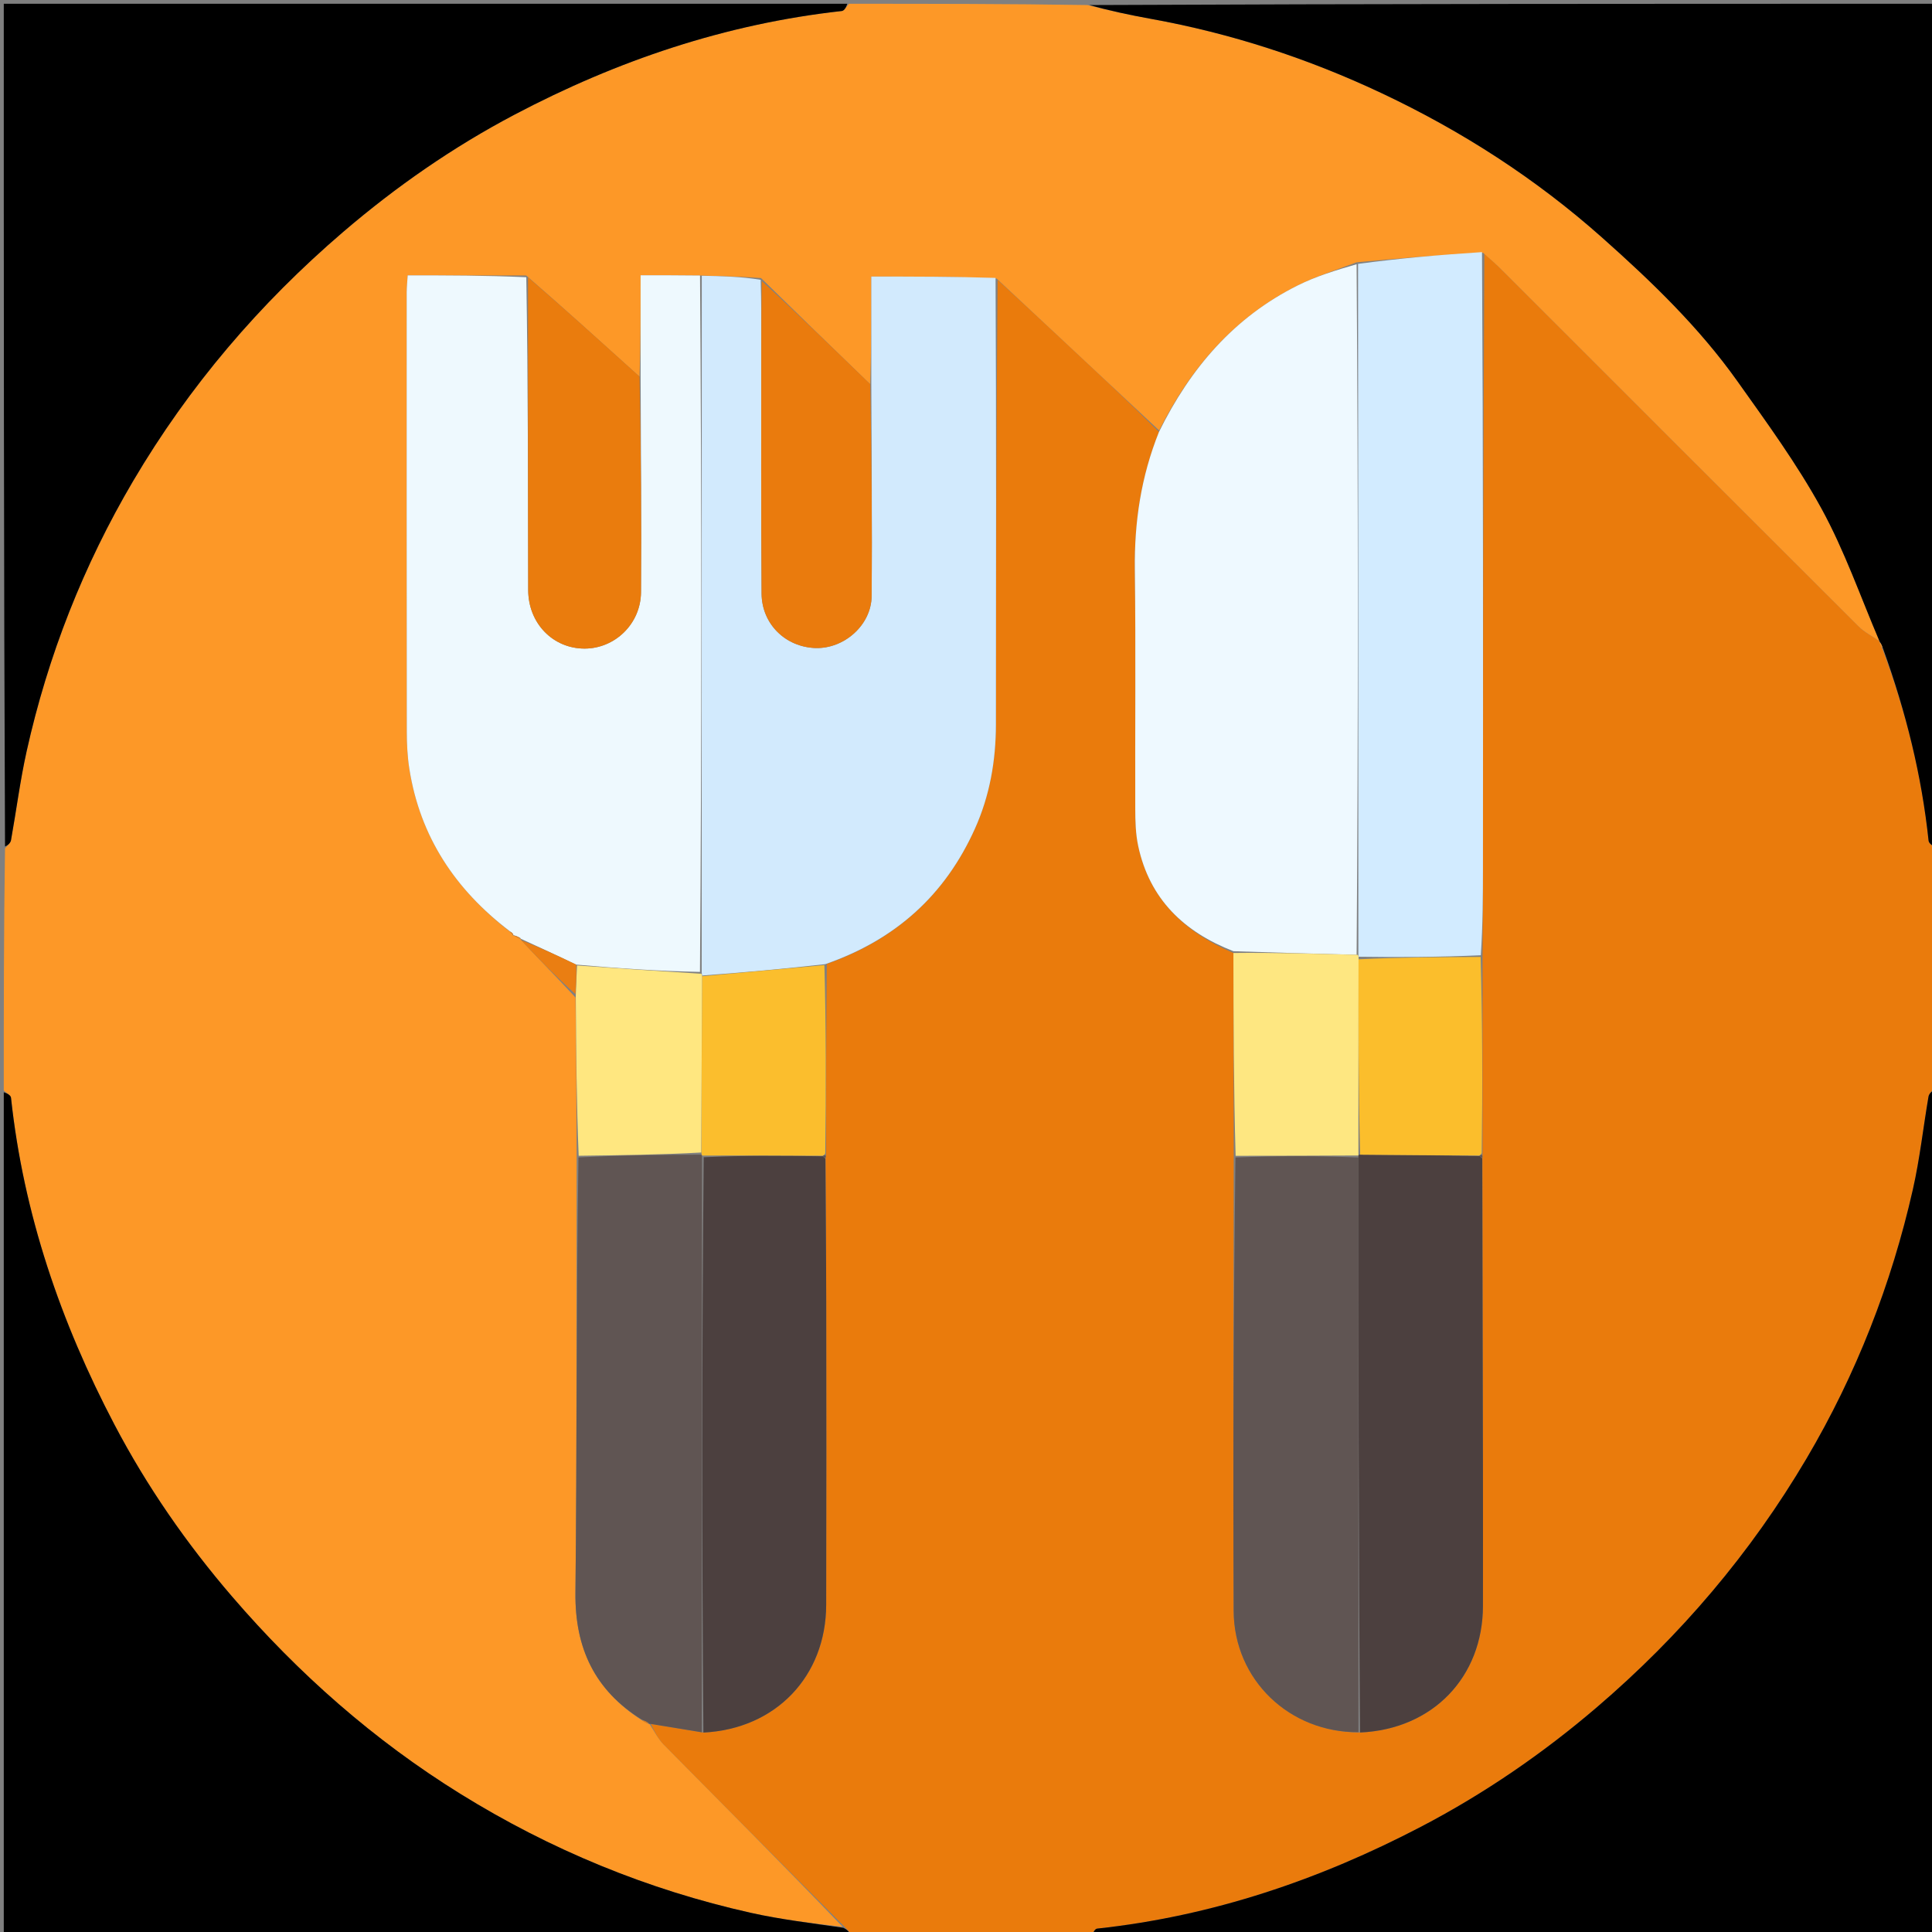 <svg version="1.1" id="Layer_1" xmlns="http://www.w3.org/2000/svg" xmlns:xlink="http://www.w3.org/1999/xlink" x="0px" y="0px"
	 width="100%" viewBox="0 0 512 512" enable-background="new 0 0 512 512" xml:space="preserve">
<rect x="0" y="0" width="512" height="512" fill="#808080" stroke="none"/>
<path fill="#EA7B0C" opacity="1" stroke="none" 
	d="
M513,225 
	C513,246.021 513,267.042 512.605,288.325 
	C511.818,289.266 511.192,289.905 511.069,290.63 
	C509.672,298.813 508.767,307.102 506.937,315.184 
	C501.23,340.38 491.89,364.255 478.769,386.49 
	C463.964,411.579 445.312,433.523 423.119,452.494 
	C408.796,464.738 393.38,475.313 376.728,484.025 
	C349.707,498.16 321.223,507.821 290.747,511.1 
	C290.104,511.169 289.579,512.342 289,513 
	C267.979,513 246.958,513 225.797,512.753 
	C225.087,511.945 224.518,511.383 223.761,510.561 
	C207.673,494.34 191.747,478.405 175.911,462.381 
	C174.355,460.807 173.348,458.691 172.48,456.862 
	C177.24,457.623 181.607,458.348 186.411,459.142 
	C205.588,458.205 218.898,444.235 218.947,425.317 
	C219.017,398.522 218.991,371.726 218.958,344.93 
	C218.942,332.286 218.812,319.643 218.792,306.786 
	C218.85,306.573 218.894,306.134 218.93,305.658 
	C218.937,288.687 218.909,272.192 219.129,255.448 
	C237.521,248.98 250.507,237.076 258.361,219.619 
	C262.305,210.855 263.918,201.578 263.929,191.988 
	C263.97,152.661 264.037,113.333 264.375,74.176 
	C270.482,79.775 276.312,85.199 282.131,90.635 
	C290.491,98.444 298.842,106.262 307.145,114.451 
	C302.357,126.386 300.596,138.404 300.75,150.888 
	C301.01,172.017 300.79,193.152 300.856,214.284 
	C300.866,217.593 300.948,220.98 301.635,224.195 
	C304.654,238.303 313.806,247.005 326.866,252.548 
	C326.895,270.783 326.939,288.555 326.947,306.774 
	C326.898,347.123 326.747,387.025 326.936,426.926 
	C327.022,445.207 341.753,459.195 360.432,459.124 
	C379.694,458.305 392.973,444.419 392.997,425.583 
	C393.012,413.618 393.019,401.653 392.996,389.688 
	C392.945,362.106 392.872,334.523 392.848,306.714 
	C392.887,306.487 392.845,306.026 392.886,305.558 
	C392.898,287.922 392.87,270.756 392.894,253.149 
	C392.964,245.056 392.993,237.403 392.998,229.751 
	C393.033,175.515 393.063,121.279 393.369,67.22 
	C395.089,68.768 396.568,70.108 397.978,71.516 
	C429.498,103.024 460.998,134.551 492.561,166.015 
	C494.138,167.587 496.25,168.622 498.081,169.92 
	C498.051,169.933 498.056,169.866 498.075,170.155 
	C498.343,170.956 498.592,171.468 499.012,172.322 
	C505.153,188.896 509.27,205.562 511.092,222.785 
	C511.177,223.582 512.339,224.264 513,225 
z"/>
<path fill="#FD9827" opacity="1" stroke="none" 
	d="
M307.197,114.077 
	C298.842,106.262 290.491,98.444 282.131,90.635 
	C276.312,85.199 270.482,79.775 264.118,73.82 
	C252.871,73.293 242.162,73.293 230.905,73.293 
	C230.905,83.109 230.905,92.567 230.635,101.836 
	C220.901,92.433 211.437,83.219 201.684,73.691 
	C196.256,73.277 191.117,73.177 185.516,73.012 
	C180.132,72.947 175.209,72.947 169.766,72.947 
	C169.766,82.416 169.766,91.21 169.5,99.823 
	C159.463,90.773 149.693,81.905 139.459,73.005 
	C128.733,72.974 118.471,72.974 108.041,72.974 
	C107.926,74.862 107.779,76.162 107.778,77.463 
	C107.769,116.249 107.758,155.034 107.806,193.82 
	C107.81,197.137 107.973,200.494 108.486,203.765 
	C111.315,221.784 120.71,235.8 135.216,246.953 
	C135.624,247.448 135.857,247.729 136.003,247.974 
	C135.916,247.938 135.987,247.763 136.222,247.974 
	C137.032,248.435 137.606,248.684 138.124,248.928 
	C138.068,248.921 138.084,248.809 138.117,249.163 
	C142.902,254.302 147.655,259.087 152.507,264.338 
	C152.696,278.638 152.785,292.472 152.814,306.753 
	C152.71,345.499 152.907,383.8 152.498,422.095 
	C152.342,436.769 157.591,447.912 170.192,455.939 
	C170.941,456.452 171.509,456.703 172.053,456.919 
	C172.029,456.886 172.087,456.827 172.087,456.827 
	C173.348,458.691 174.355,460.807 175.911,462.381 
	C191.747,478.405 207.673,494.34 223.329,510.633 
	C215.065,509.644 206.962,508.701 199.044,506.932 
	C171.598,500.802 145.881,490.192 122.015,475.396 
	C99.112,461.196 79.091,443.551 61.492,423.084 
	C49.425,409.049 38.938,393.922 30.375,377.62 
	C16.084,350.416 6.218,321.666 2.916,290.901 
	C2.841,290.207 1.663,289.631 1,289 
	C1,267.646 1,246.292 1.332,224.807 
	C2.096,224.006 2.788,223.381 2.919,222.656 
	C4.33,214.811 5.33,206.878 7.058,199.106 
	C12.694,173.751 22.132,149.786 35.299,127.446 
	C50.078,102.371 68.759,80.475 90.912,61.49 
	C104.962,49.448 120.076,38.964 136.362,30.38 
	C163.562,16.044 192.355,6.312 223.097,2.916 
	C223.793,2.839 224.368,1.663 225,1 
	C246.021,1 267.042,1 288.195,1.34 
	C293.851,2.784 299.36,3.978 304.903,4.977 
	C326.253,8.823 346.705,15.509 366.285,24.757 
	C387.46,34.758 406.975,47.321 424.54,62.933 
	C437.651,74.586 450.251,86.7 460.43,101.028 
	C468.238,112.018 476.249,122.993 482.709,134.775 
	C488.832,145.944 493.054,158.154 498.112,169.907 
	C496.25,168.622 494.138,167.587 492.561,166.015 
	C460.998,134.551 429.498,103.024 397.978,71.516 
	C396.568,70.108 395.089,68.768 393.021,66.991 
	C381.558,67.531 370.717,68.476 359.49,69.519 
	C354.028,71.604 348.768,73.221 343.909,75.643 
	C327.103,84.022 315.493,97.499 307.197,114.077 
z"/>
<path fill="#000000" opacity="1" stroke="none" 
	d="
M498.081,169.92 
	C493.054,158.154 488.832,145.944 482.709,134.775 
	C476.249,122.993 468.238,112.018 460.43,101.028 
	C450.251,86.7 437.651,74.586 424.54,62.933 
	C406.975,47.321 387.46,34.758 366.285,24.757 
	C346.705,15.509 326.253,8.823 304.903,4.977 
	C299.36,3.978 293.851,2.784 288.663,1.34 
	C363.594,1 438.187,1 513,1 
	C513,75.354 513,149.708 513,224.531 
	C512.339,224.264 511.177,223.582 511.092,222.785 
	C509.27,205.562 505.153,188.896 499.076,172.008 
	C498.665,170.857 498.36,170.361 498.056,169.866 
	C498.056,169.866 498.051,169.933 498.081,169.92 
z"/>
<path fill="#000000" opacity="1" stroke="none" 
	d="
M1,289.469 
	C1.663,289.631 2.841,290.207 2.916,290.901 
	C6.218,321.666 16.084,350.416 30.375,377.62 
	C38.938,393.922 49.425,409.049 61.492,423.084 
	C79.091,443.551 99.112,461.196 122.015,475.396 
	C145.881,490.192 171.598,500.802 199.044,506.932 
	C206.962,508.701 215.065,509.644 223.516,510.894 
	C224.518,511.383 225.087,511.945 225.328,512.753 
	C150.406,513 75.813,513 1,513 
	C1,438.646 1,364.292 1,289.469 
z"/>
<path fill="#000000" opacity="1" stroke="none" 
	d="
M289.469,513 
	C289.579,512.342 290.104,511.169 290.747,511.1 
	C321.223,507.821 349.707,498.16 376.728,484.025 
	C393.38,475.313 408.796,464.738 423.119,452.494 
	C445.312,433.523 463.964,411.579 478.769,386.49 
	C491.89,364.255 501.23,340.38 506.937,315.184 
	C508.767,307.102 509.672,298.813 511.069,290.63 
	C511.192,289.905 511.818,289.266 512.605,288.794 
	C513,363.594 513,438.187 513,513 
	C438.646,513 364.292,513 289.469,513 
z"/>
<path fill="#000000" opacity="1" stroke="none" 
	d="
M224.531,1 
	C224.368,1.663 223.793,2.839 223.097,2.916 
	C192.355,6.312 163.562,16.044 136.362,30.38 
	C120.076,38.964 104.962,49.448 90.912,61.49 
	C68.759,80.475 50.078,102.371 35.299,127.446 
	C22.132,149.786 12.694,173.751 7.058,199.106 
	C5.33,206.878 4.33,214.811 2.919,222.656 
	C2.788,223.381 2.096,224.006 1.332,224.339 
	C1,149.739 1,75.479 1,1 
	C75.354,1 149.708,1 224.531,1 
z"/>
<path fill="#D2EAFD" opacity="1" stroke="none" 
	d="
M185.977,73.077 
	C191.117,73.177 196.256,73.277 201.594,74.151 
	C201.775,80.251 201.742,85.577 201.743,90.902 
	C201.748,113.039 201.66,135.177 201.829,157.312 
	C201.891,165.413 208.204,171.481 216.104,171.734 
	C223.716,171.977 230.929,165.643 230.994,157.935 
	C231.152,139.299 230.957,120.661 230.905,102.024 
	C230.905,92.567 230.905,83.109 230.905,73.293 
	C242.162,73.293 252.871,73.293 263.837,73.65 
	C264.037,113.333 263.97,152.661 263.929,191.988 
	C263.918,201.578 262.305,210.855 258.361,219.619 
	C250.507,237.076 237.521,248.98 218.725,255.509 
	C207.4,256.784 196.727,257.748 186.057,258.521 
	C186.061,258.331 185.951,257.966 185.957,257.499 
	C185.968,195.714 185.973,134.395 185.977,73.077 
z"/>
<path fill="#EEF9FF" opacity="1" stroke="none" 
	d="
M307.145,114.451 
	C315.493,97.499 327.103,84.022 343.909,75.643 
	C348.768,73.221 354.028,71.604 359.513,70.027 
	C359.942,131.281 359.961,192.125 359.518,253.034 
	C348.331,252.761 337.606,252.423 326.881,252.085 
	C313.806,247.005 304.654,238.303 301.635,224.195 
	C300.948,220.98 300.866,217.593 300.856,214.284 
	C300.79,193.152 301.01,172.017 300.75,150.888 
	C300.596,138.404 302.357,126.386 307.145,114.451 
z"/>
<path fill="#D2EBFF" opacity="1" stroke="none" 
	d="
M359.98,252.968 
	C359.961,192.125 359.942,131.281 359.899,69.929 
	C370.717,68.476 381.558,67.531 392.747,66.815 
	C393.063,121.279 393.033,175.515 392.998,229.751 
	C392.993,237.403 392.964,245.056 392.434,253.156 
	C381.302,253.65 370.681,253.696 360.072,253.545 
	C360.083,253.349 359.98,252.968 359.98,252.968 
z"/>
<path fill="#605553" opacity="1" stroke="none" 
	d="
M170.01,455.676 
	C157.591,447.912 152.342,436.769 152.498,422.095 
	C152.907,383.8 152.71,345.499 153.297,306.731 
	C164.498,306.138 175.157,306.013 185.874,305.995 
	C185.931,306.103 186.045,306.318 186.035,306.767 
	C186.007,357.835 185.99,408.454 185.973,459.073 
	C181.607,458.348 177.24,457.623 172.48,456.862 
	C172.087,456.827 172.029,456.886 171.894,456.645 
	C171.175,456.162 170.593,455.919 170.01,455.676 
z"/>
<path fill="#605553" opacity="1" stroke="none" 
	d="
M359.998,459.045 
	C341.753,459.195 327.022,445.207 326.936,426.926 
	C326.747,387.025 326.898,347.123 327.417,306.744 
	C338.616,306.277 349.308,306.287 360.008,306.747 
	C360.009,357.813 360.003,408.429 359.998,459.045 
z"/>
<path fill="#4C403F" opacity="1" stroke="none" 
	d="
M360.432,459.124 
	C360.003,408.429 360.009,357.813 360.001,306.66 
	C359.986,306.123 359.993,305.948 360.459,305.999 
	C371.293,306.109 381.662,306.169 392.14,306.367 
	C392.417,306.677 392.603,306.822 392.809,306.941 
	C392.872,334.523 392.945,362.106 392.996,389.688 
	C393.019,401.653 393.012,413.618 392.997,425.583 
	C392.973,444.419 379.694,458.305 360.432,459.124 
z"/>
<path fill="#4C403F" opacity="1" stroke="none" 
	d="
M186.411,459.142 
	C185.99,408.454 186.007,357.835 186.489,306.675 
	C197.305,306.184 207.657,306.233 218.102,306.428 
	C218.346,306.752 218.525,306.893 218.734,306.999 
	C218.812,319.643 218.942,332.286 218.958,344.93 
	C218.991,371.726 219.017,398.522 218.947,425.317 
	C218.898,444.235 205.588,458.205 186.411,459.142 
z"/>
<path fill="#FEE781" opacity="1" stroke="none" 
	d="
M359.994,306.21 
	C349.308,306.287 338.616,306.277 327.453,306.297 
	C326.939,288.555 326.895,270.783 326.866,252.548 
	C337.606,252.423 348.331,252.761 359.518,253.034 
	C359.98,252.968 360.083,253.349 360.037,254.031 
	C359.992,271.792 359.992,288.87 359.993,305.948 
	C359.993,305.948 359.986,306.123 359.994,306.21 
z"/>
<path fill="#FBBE2C" opacity="1" stroke="none" 
	d="
M360.459,305.999 
	C359.992,288.87 359.992,271.792 360.026,254.228 
	C370.681,253.696 381.302,253.65 392.383,253.597 
	C392.87,270.756 392.898,287.922 392.675,305.58 
	C392.425,306.072 392.03,306.228 392.03,306.228 
	C381.662,306.169 371.293,306.109 360.459,305.999 
z"/>
<path fill="#FBBE2D" opacity="1" stroke="none" 
	d="
M218.009,306.283 
	C207.657,306.233 197.305,306.184 186.499,306.226 
	C186.045,306.318 185.931,306.103 185.893,305.532 
	C185.922,289.545 185.988,274.128 186.054,258.712 
	C196.727,257.748 207.4,256.784 218.476,255.759 
	C218.909,272.192 218.937,288.687 218.704,305.667 
	C218.443,306.152 218.009,306.283 218.009,306.283 
z"/>
<path fill="#FD9827" opacity="1" stroke="none" 
	d="
M498.075,170.155 
	C498.36,170.361 498.665,170.857 498.905,171.665 
	C498.592,171.468 498.343,170.956 498.075,170.155 
z"/>
<path fill="#605553" opacity="1" stroke="none" 
	d="
M218.102,306.428 
	C218.009,306.283 218.443,306.152 218.668,306.143 
	C218.894,306.134 218.85,306.573 218.792,306.786 
	C218.525,306.893 218.346,306.752 218.102,306.428 
z"/>
<path fill="#605553" opacity="1" stroke="none" 
	d="
M392.14,306.367 
	C392.03,306.228 392.425,306.072 392.635,306.049 
	C392.845,306.026 392.887,306.487 392.848,306.714 
	C392.603,306.822 392.417,306.677 392.14,306.367 
z"/>
<path fill="#EEF9FE" opacity="1" stroke="none" 
	d="
M185.516,73.012 
	C185.973,134.395 185.968,195.714 185.499,257.565 
	C174.329,257.351 163.626,256.604 152.678,255.63 
	C147.65,253.205 142.867,251.007 138.084,248.809 
	C138.084,248.809 138.068,248.921 137.943,248.651 
	C137.208,248.175 136.597,247.969 135.987,247.763 
	C135.987,247.763 135.916,247.938 136.007,247.66 
	C135.747,247.167 135.395,246.953 135.042,246.738 
	C120.71,235.8 111.315,221.784 108.486,203.765 
	C107.973,200.494 107.81,197.137 107.806,193.82 
	C107.758,155.034 107.769,116.249 107.778,77.463 
	C107.779,76.162 107.926,74.862 108.041,72.974 
	C118.471,72.974 128.733,72.974 139.474,73.47 
	C139.952,101.434 139.905,128.901 139.98,156.369 
	C140.004,165.211 146.551,171.861 154.882,171.883 
	C162.916,171.903 169.809,165.363 169.873,156.923 
	C170.017,137.951 169.822,118.977 169.766,100.003 
	C169.766,91.21 169.766,82.416 169.766,72.947 
	C175.209,72.947 180.132,72.947 185.516,73.012 
z"/>
<path fill="#EA7C0D" opacity="1" stroke="none" 
	d="
M169.5,99.823 
	C169.822,118.977 170.017,137.951 169.873,156.923 
	C169.809,165.363 162.916,171.903 154.882,171.883 
	C146.551,171.861 140.004,165.211 139.98,156.369 
	C139.905,128.901 139.952,101.434 139.937,73.501 
	C149.693,81.905 159.463,90.773 169.5,99.823 
z"/>
<path fill="#EA7B0D" opacity="1" stroke="none" 
	d="
M230.635,101.836 
	C230.957,120.661 231.152,139.299 230.994,157.935 
	C230.929,165.643 223.716,171.977 216.104,171.734 
	C208.204,171.481 201.891,165.413 201.829,157.312 
	C201.66,135.177 201.748,113.039 201.743,90.902 
	C201.742,85.577 201.775,80.251 201.883,74.465 
	C211.437,83.219 220.901,92.433 230.635,101.836 
z"/>
<path fill="#FFE780" opacity="1" stroke="none" 
	d="
M152.922,255.858 
	C163.626,256.604 174.329,257.351 185.492,258.032 
	C185.951,257.966 186.061,258.331 186.057,258.521 
	C185.988,274.128 185.922,289.545 185.836,305.425 
	C175.157,306.013 164.498,306.138 153.356,306.285 
	C152.785,292.472 152.696,278.638 152.587,263.905 
	C152.686,260.624 152.804,258.241 152.922,255.858 
z"/>
<path fill="#EA7E12" opacity="1" stroke="none" 
	d="
M152.678,255.63 
	C152.804,258.241 152.686,260.624 152.487,263.439 
	C147.655,259.087 142.902,254.302 138.117,249.163 
	C142.867,251.007 147.65,253.205 152.678,255.63 
z"/>
<path fill="#EA7E12" opacity="1" stroke="none" 
	d="
M136.222,247.974 
	C136.597,247.969 137.208,248.175 137.999,248.658 
	C137.606,248.684 137.032,248.435 136.222,247.974 
z"/>
<path fill="#EA7B0C" opacity="1" stroke="none" 
	d="
M170.192,455.939 
	C170.593,455.919 171.175,456.162 171.917,456.679 
	C171.509,456.703 170.941,456.452 170.192,455.939 
z"/>
<path fill="#EA7E12" opacity="1" stroke="none" 
	d="
M135.216,246.953 
	C135.395,246.953 135.747,247.167 136.095,247.696 
	C135.857,247.729 135.624,247.448 135.216,246.953 
z"/>
</svg>